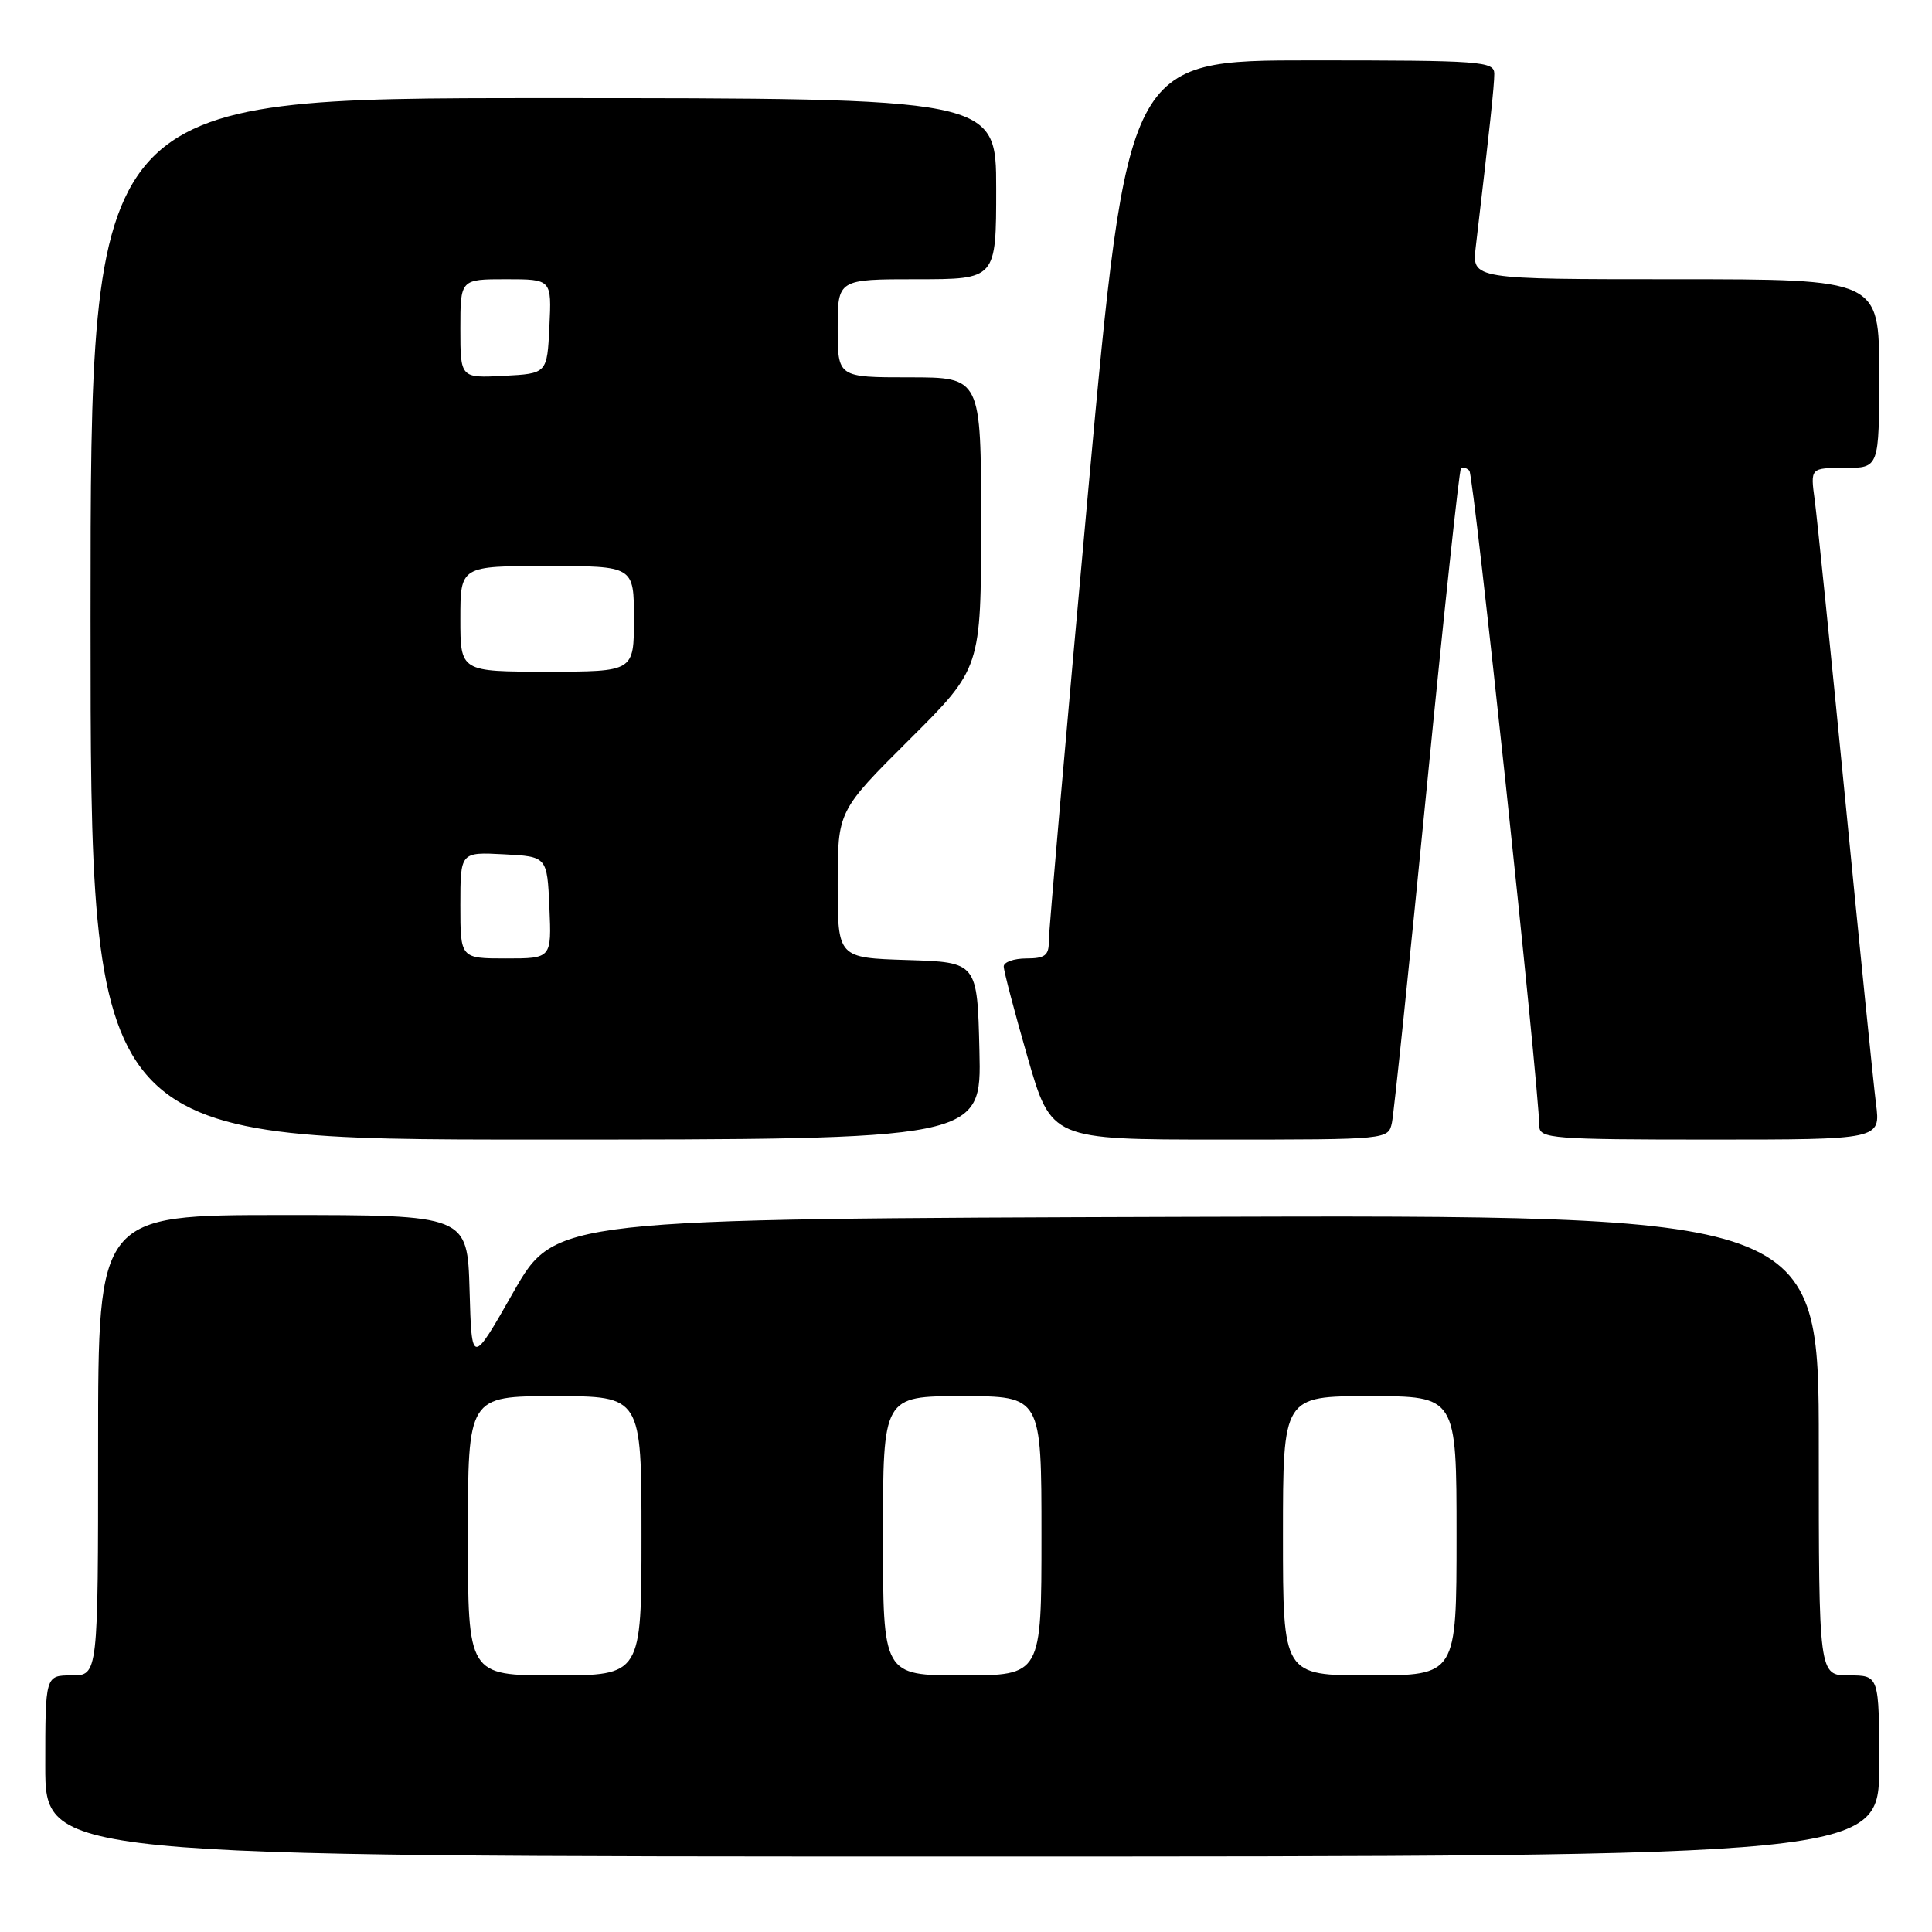 <?xml version="1.0" encoding="UTF-8" standalone="no"?>
<!DOCTYPE svg PUBLIC "-//W3C//DTD SVG 1.1//EN" "http://www.w3.org/Graphics/SVG/1.1/DTD/svg11.dtd" >
<svg xmlns="http://www.w3.org/2000/svg" xmlns:xlink="http://www.w3.org/1999/xlink" version="1.1" viewBox="0 0 256 256">
 <g >
 <path fill="currentColor"
d=" M 249.00 234.00 C 249.00 222.00 249.00 222.00 245.00 222.00 C 241.00 222.00 241.00 222.00 241.00 191.49 C 241.00 160.99 241.00 160.99 157.28 161.24 C 73.57 161.50 73.57 161.50 68.03 171.21 C 62.50 180.93 62.50 180.93 62.22 170.96 C 61.93 161.00 61.93 161.00 37.47 161.00 C 13.00 161.00 13.00 161.00 13.00 191.50 C 13.00 222.00 13.00 222.00 9.50 222.00 C 6.00 222.00 6.00 222.00 6.00 234.00 C 6.00 246.00 6.00 246.00 127.50 246.00 C 249.00 246.00 249.00 246.00 249.00 234.00 Z  M 129.78 139.25 C 129.50 127.50 129.50 127.50 120.25 127.21 C 111.00 126.92 111.00 126.92 111.00 117.19 C 111.00 107.46 111.00 107.46 120.50 98.00 C 130.00 88.54 130.00 88.54 130.00 69.27 C 130.00 50.00 130.00 50.00 120.50 50.00 C 111.00 50.00 111.00 50.00 111.00 43.50 C 111.00 37.00 111.00 37.00 121.50 37.00 C 132.00 37.00 132.00 37.00 132.00 25.00 C 132.00 13.00 132.00 13.00 72.00 13.00 C 12.00 13.00 12.00 13.00 12.00 82.00 C 12.00 151.00 12.00 151.00 71.03 151.00 C 130.06 151.00 130.06 151.00 129.78 139.25 Z  M 184.44 148.75 C 184.70 147.51 186.77 127.60 189.04 104.50 C 191.31 81.40 193.35 62.31 193.58 62.08 C 193.81 61.85 194.32 61.98 194.70 62.37 C 195.28 62.95 203.85 143.33 203.97 149.25 C 204.00 150.86 205.76 151.00 226.59 151.00 C 249.19 151.00 249.19 151.00 248.58 146.25 C 248.25 143.64 246.42 125.53 244.51 106.00 C 242.60 86.47 240.77 68.59 240.46 66.25 C 239.88 62.00 239.88 62.00 244.44 62.00 C 249.00 62.00 249.00 62.00 249.00 49.50 C 249.00 37.00 249.00 37.00 222.02 37.00 C 195.04 37.00 195.04 37.00 195.54 32.75 C 197.40 16.97 198.00 11.33 198.00 9.78 C 198.00 8.12 196.31 8.00 173.70 8.00 C 149.41 8.00 149.41 8.00 144.17 65.25 C 141.30 96.74 138.96 123.51 138.97 124.75 C 138.99 126.59 138.45 127.00 136.00 127.00 C 134.35 127.00 133.00 127.48 133.00 128.06 C 133.00 128.65 134.42 134.05 136.15 140.06 C 139.30 151.00 139.30 151.00 161.63 151.00 C 183.96 151.00 183.96 151.00 184.44 148.75 Z  M 62.00 203.50 C 62.00 185.00 62.00 185.00 73.50 185.00 C 85.00 185.00 85.00 185.00 85.00 203.50 C 85.00 222.00 85.00 222.00 73.50 222.00 C 62.00 222.00 62.00 222.00 62.00 203.50 Z  M 117.00 203.50 C 117.00 185.00 117.00 185.00 127.50 185.00 C 138.00 185.00 138.00 185.00 138.00 203.50 C 138.00 222.00 138.00 222.00 127.50 222.00 C 117.00 222.00 117.00 222.00 117.00 203.50 Z  M 170.00 203.50 C 170.00 185.00 170.00 185.00 181.50 185.00 C 193.00 185.00 193.00 185.00 193.00 203.50 C 193.00 222.00 193.00 222.00 181.50 222.00 C 170.00 222.00 170.00 222.00 170.00 203.50 Z  M 61.00 119.95 C 61.00 112.90 61.00 112.90 66.75 113.20 C 72.50 113.50 72.50 113.50 72.80 120.25 C 73.09 127.00 73.09 127.00 67.05 127.00 C 61.00 127.00 61.00 127.00 61.00 119.95 Z  M 61.00 82.00 C 61.00 75.00 61.00 75.00 72.50 75.00 C 84.00 75.00 84.00 75.00 84.00 82.00 C 84.00 89.00 84.00 89.00 72.50 89.00 C 61.00 89.00 61.00 89.00 61.00 82.00 Z  M 61.00 43.55 C 61.00 37.00 61.00 37.00 67.05 37.00 C 73.10 37.00 73.10 37.00 72.80 43.25 C 72.50 49.50 72.50 49.50 66.75 49.80 C 61.00 50.10 61.00 50.10 61.00 43.55 Z "/>
</g>
</svg>